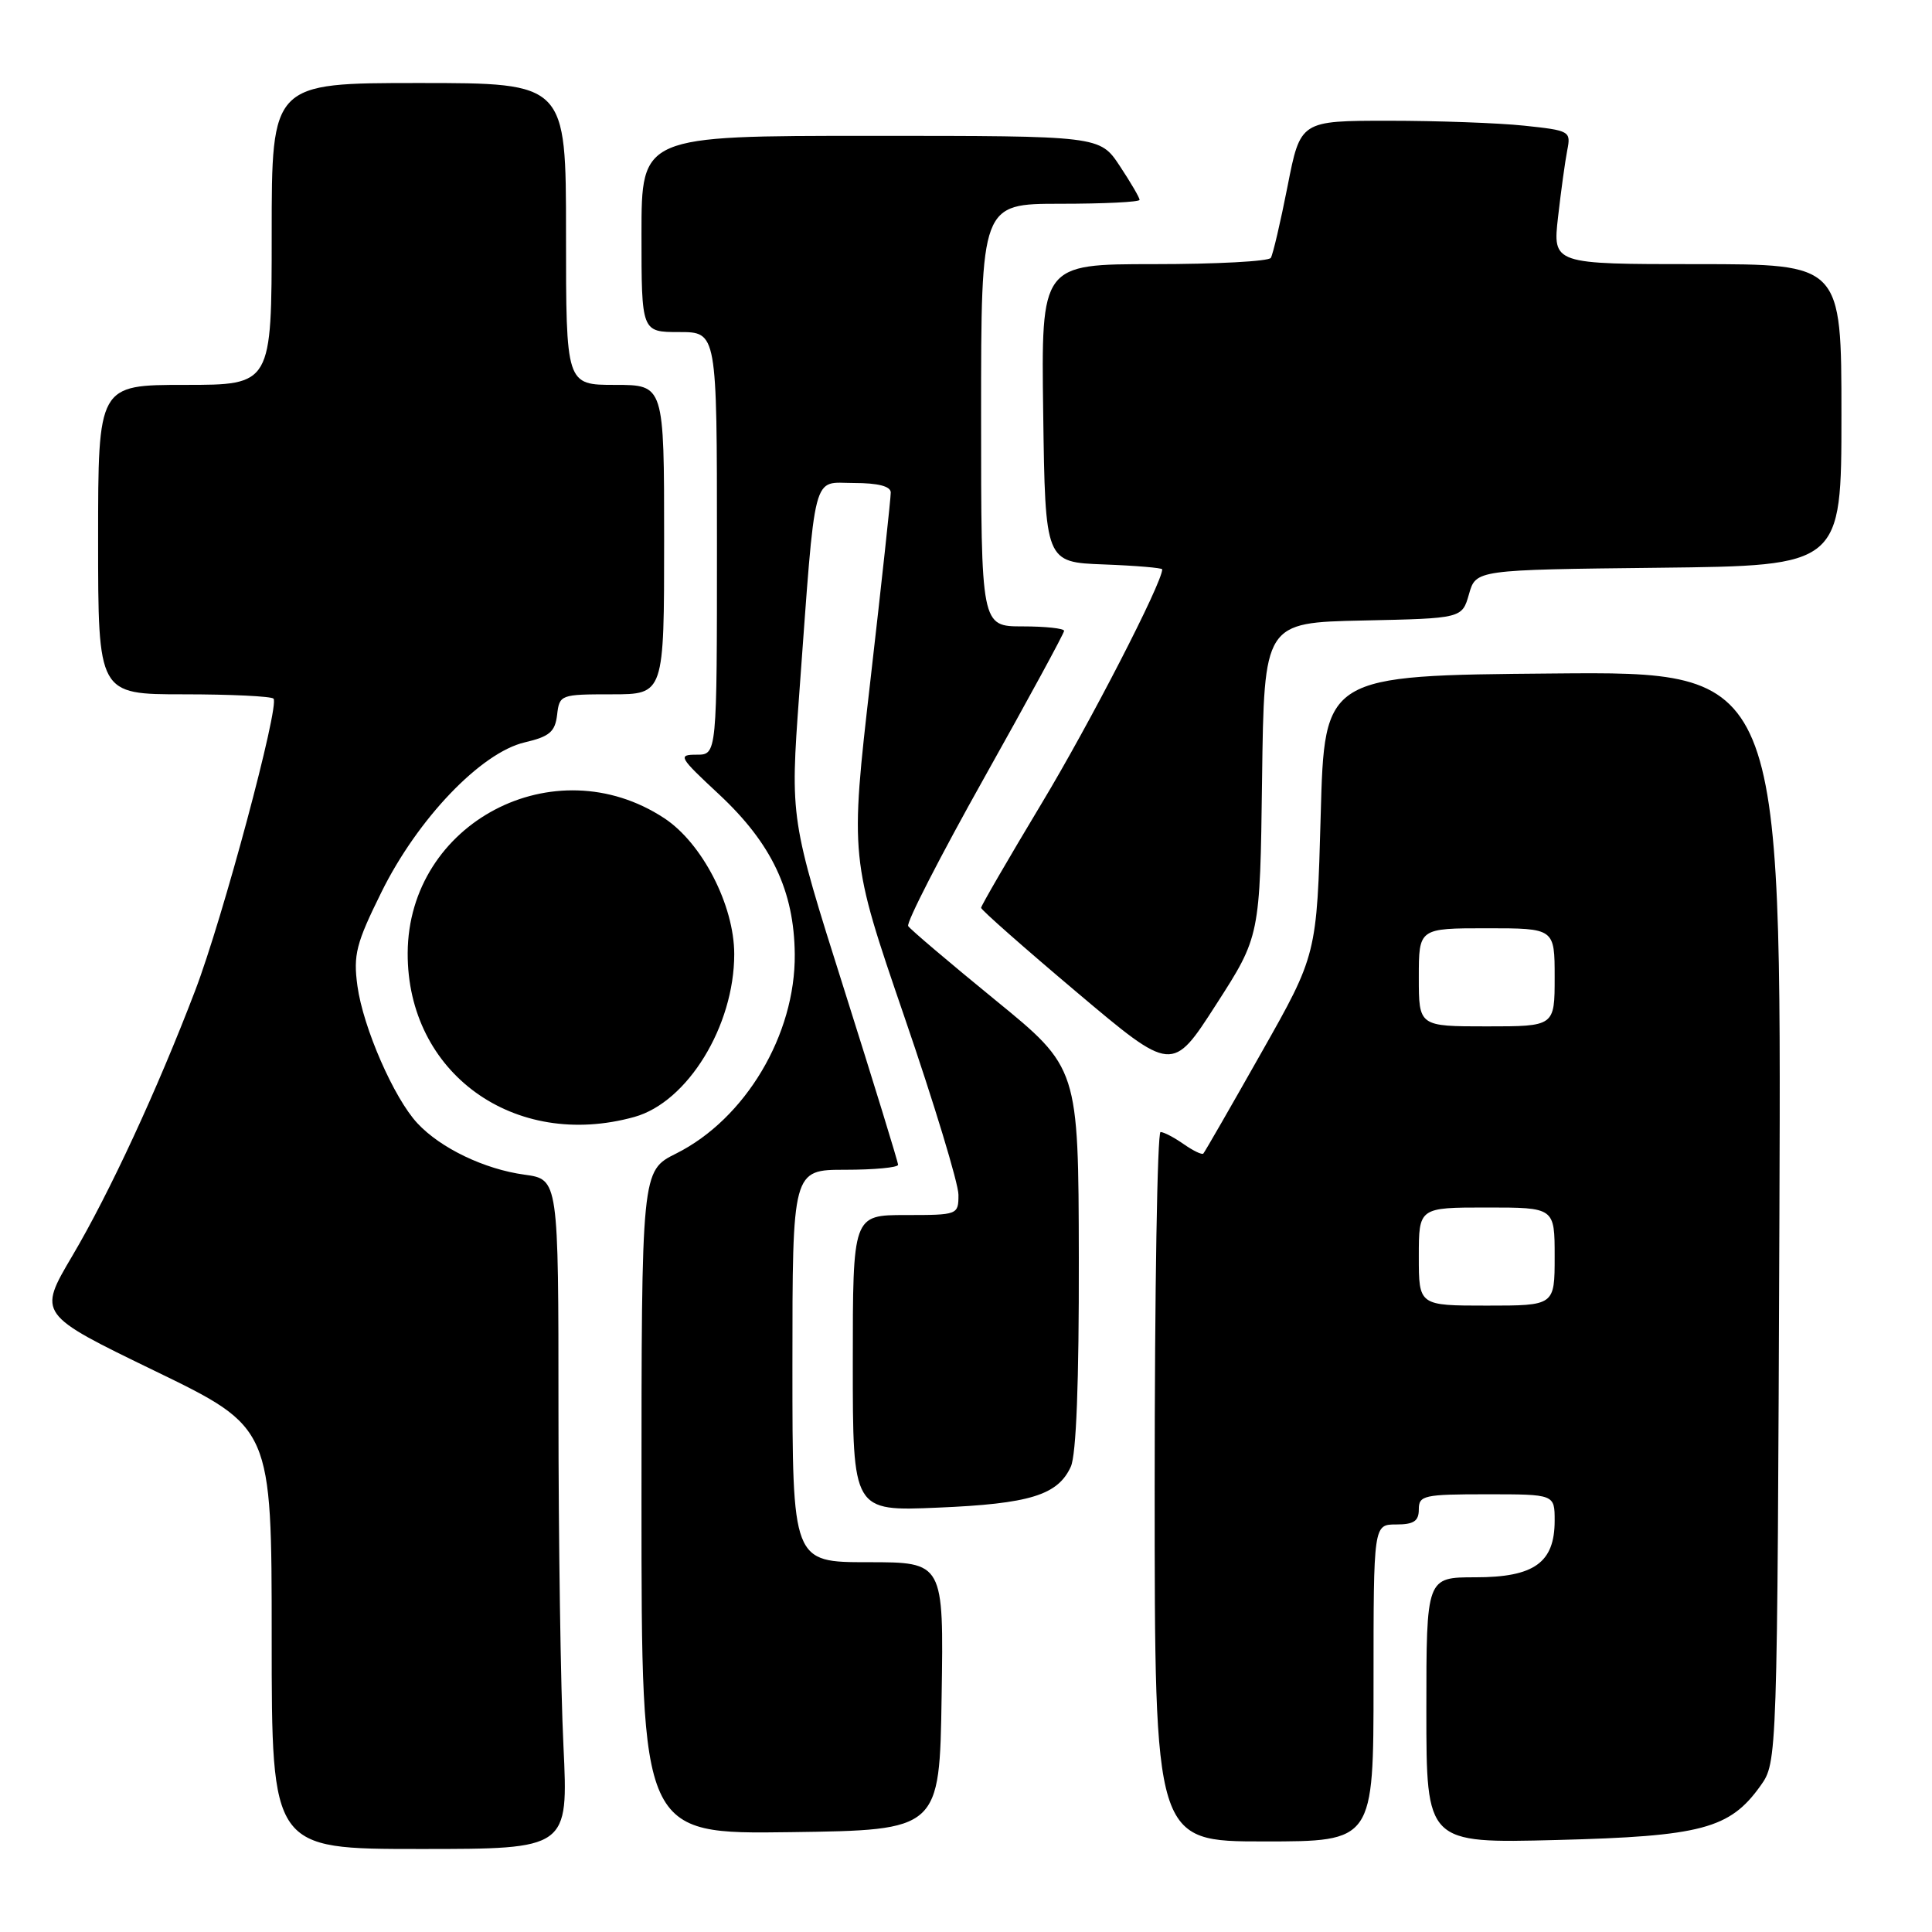 <?xml version="1.0" encoding="UTF-8" standalone="no"?>
<!DOCTYPE svg PUBLIC "-//W3C//DTD SVG 1.1//EN" "http://www.w3.org/Graphics/SVG/1.1/DTD/svg11.dtd" >
<svg xmlns="http://www.w3.org/2000/svg" xmlns:xlink="http://www.w3.org/1999/xlink" version="1.1" viewBox="0 0 256 256">
 <g >
 <path fill="currentColor"
d=" M 74.66 231.34 C 74.29 223.83 74.00 203.87 74.00 186.98 C 74.00 156.27 74.00 156.27 69.50 155.65 C 64.20 154.93 58.38 152.14 55.31 148.84 C 52.20 145.51 48.12 136.17 47.36 130.64 C 46.80 126.52 47.18 125.01 50.54 118.22 C 55.33 108.51 63.72 99.73 69.52 98.37 C 72.82 97.60 73.55 96.97 73.82 94.72 C 74.13 92.05 74.27 92.00 81.07 92.00 C 88.00 92.00 88.00 92.00 88.00 71.50 C 88.00 51.00 88.00 51.00 81.50 51.00 C 75.00 51.00 75.00 51.00 75.00 31.00 C 75.00 11.00 75.00 11.00 55.50 11.00 C 36.00 11.00 36.00 11.00 36.00 31.00 C 36.00 51.00 36.00 51.00 24.50 51.00 C 13.00 51.00 13.00 51.00 13.00 71.50 C 13.00 92.00 13.00 92.00 24.33 92.00 C 30.57 92.00 35.92 92.26 36.24 92.57 C 37.09 93.43 29.49 121.79 25.86 131.26 C 20.83 144.43 14.49 158.11 9.57 166.43 C 5.02 174.14 5.02 174.14 20.51 181.65 C 36.00 189.16 36.00 189.16 36.00 217.08 C 36.00 245.00 36.00 245.00 55.66 245.00 C 75.31 245.00 75.31 245.00 74.66 231.34 Z  M 182.00 223.00 C 182.00 202.00 182.00 202.00 185.00 202.00 C 187.33 202.00 188.00 201.56 188.00 200.00 C 188.00 198.15 188.67 198.00 197.00 198.00 C 206.00 198.00 206.00 198.00 206.00 201.50 C 206.00 207.06 203.29 209.00 195.50 209.00 C 189.00 209.00 189.00 209.00 189.00 226.63 C 189.00 244.25 189.00 244.25 206.25 243.81 C 225.47 243.32 229.21 242.32 233.27 236.63 C 235.50 233.50 235.50 233.50 235.78 161.24 C 236.05 88.97 236.05 88.97 205.78 89.24 C 175.50 89.50 175.50 89.50 175.00 108.00 C 174.49 126.50 174.49 126.50 167.13 139.50 C 163.09 146.65 159.63 152.66 159.45 152.85 C 159.27 153.05 158.10 152.48 156.84 151.60 C 155.58 150.72 154.21 150.00 153.78 150.00 C 153.35 150.00 153.00 171.15 153.00 197.00 C 153.00 244.00 153.00 244.00 167.50 244.00 C 182.00 244.00 182.00 244.00 182.00 223.00 Z  M 124.77 224.75 C 125.05 207.00 125.05 207.00 115.02 207.00 C 105.00 207.00 105.00 207.00 105.00 181.00 C 105.00 155.00 105.00 155.00 112.00 155.00 C 115.85 155.00 119.00 154.70 119.00 154.34 C 119.00 153.98 115.78 143.52 111.85 131.09 C 104.70 108.50 104.70 108.50 105.90 92.00 C 108.12 61.73 107.54 64.00 113.14 64.00 C 116.35 64.00 118.01 64.43 118.03 65.25 C 118.04 65.94 116.83 77.12 115.34 90.10 C 112.63 113.71 112.63 113.71 119.81 134.66 C 123.77 146.18 127.00 156.83 127.00 158.31 C 127.00 160.97 126.93 161.00 120.00 161.00 C 113.00 161.00 113.00 161.00 113.00 180.63 C 113.00 200.25 113.00 200.25 124.25 199.77 C 136.45 199.26 140.17 198.11 141.89 194.34 C 142.61 192.75 142.98 183.15 142.95 166.70 C 142.90 141.50 142.90 141.50 131.87 132.50 C 125.81 127.55 120.62 123.15 120.34 122.71 C 120.06 122.28 124.60 113.43 130.42 103.05 C 136.24 92.67 141.00 83.91 141.00 83.59 C 141.00 83.27 138.53 83.00 135.50 83.00 C 130.00 83.00 130.00 83.00 130.00 55.00 C 130.00 27.00 130.00 27.00 140.50 27.00 C 146.28 27.00 151.00 26.77 151.00 26.48 C 151.00 26.19 149.82 24.17 148.37 21.98 C 145.73 18.00 145.73 18.00 115.37 18.00 C 85.00 18.00 85.00 18.00 85.00 31.00 C 85.00 44.00 85.00 44.00 90.00 44.00 C 95.00 44.00 95.00 44.00 95.00 72.00 C 95.00 100.00 95.00 100.00 92.32 100.00 C 89.78 100.00 89.94 100.29 95.27 105.25 C 102.25 111.76 105.23 118.05 105.31 126.44 C 105.41 137.10 98.77 148.26 89.59 152.85 C 85.00 155.14 85.00 155.14 85.00 199.09 C 85.00 243.04 85.00 243.04 104.75 242.77 C 124.50 242.50 124.50 242.50 124.77 224.75 Z  M 84.06 148.00 C 91.10 146.04 97.29 135.96 97.29 126.43 C 97.29 119.96 93.04 111.71 88.01 108.41 C 73.45 98.84 54.10 109.01 54.02 126.28 C 53.95 142.18 68.13 152.43 84.06 148.00 Z  M 167.23 103.28 C 167.50 82.50 167.50 82.50 180.61 82.22 C 193.73 81.94 193.73 81.94 194.65 78.72 C 195.57 75.50 195.57 75.50 219.79 75.23 C 244.00 74.96 244.00 74.96 244.00 54.98 C 244.00 35.00 244.00 35.00 224.87 35.00 C 205.74 35.00 205.74 35.00 206.45 28.75 C 206.84 25.31 207.39 21.33 207.67 19.90 C 208.17 17.38 208.01 17.29 201.95 16.65 C 198.52 16.29 190.44 16.00 184.01 16.00 C 172.31 16.00 172.31 16.00 170.61 24.67 C 169.67 29.44 168.67 33.72 168.39 34.17 C 168.11 34.63 161.15 35.00 152.92 35.00 C 137.96 35.00 137.96 35.00 138.23 54.75 C 138.50 74.50 138.50 74.50 146.25 74.79 C 150.51 74.95 154.00 75.25 154.00 75.44 C 154.00 77.23 144.40 95.87 137.99 106.51 C 133.60 113.82 130.00 120.02 130.00 120.29 C 130.00 120.56 135.70 125.59 142.66 131.46 C 155.33 142.15 155.33 142.15 161.14 133.11 C 166.96 124.07 166.96 124.07 167.23 103.28 Z  M 188.00 166.50 C 188.00 160.00 188.00 160.00 197.00 160.00 C 206.00 160.00 206.00 160.00 206.00 166.50 C 206.00 173.00 206.00 173.00 197.00 173.00 C 188.00 173.00 188.00 173.00 188.00 166.50 Z  M 188.00 129.50 C 188.00 123.00 188.00 123.00 197.00 123.00 C 206.00 123.00 206.00 123.00 206.00 129.50 C 206.00 136.00 206.00 136.00 197.00 136.00 C 188.00 136.00 188.00 136.00 188.00 129.50 Z "/>
</g>
</svg>